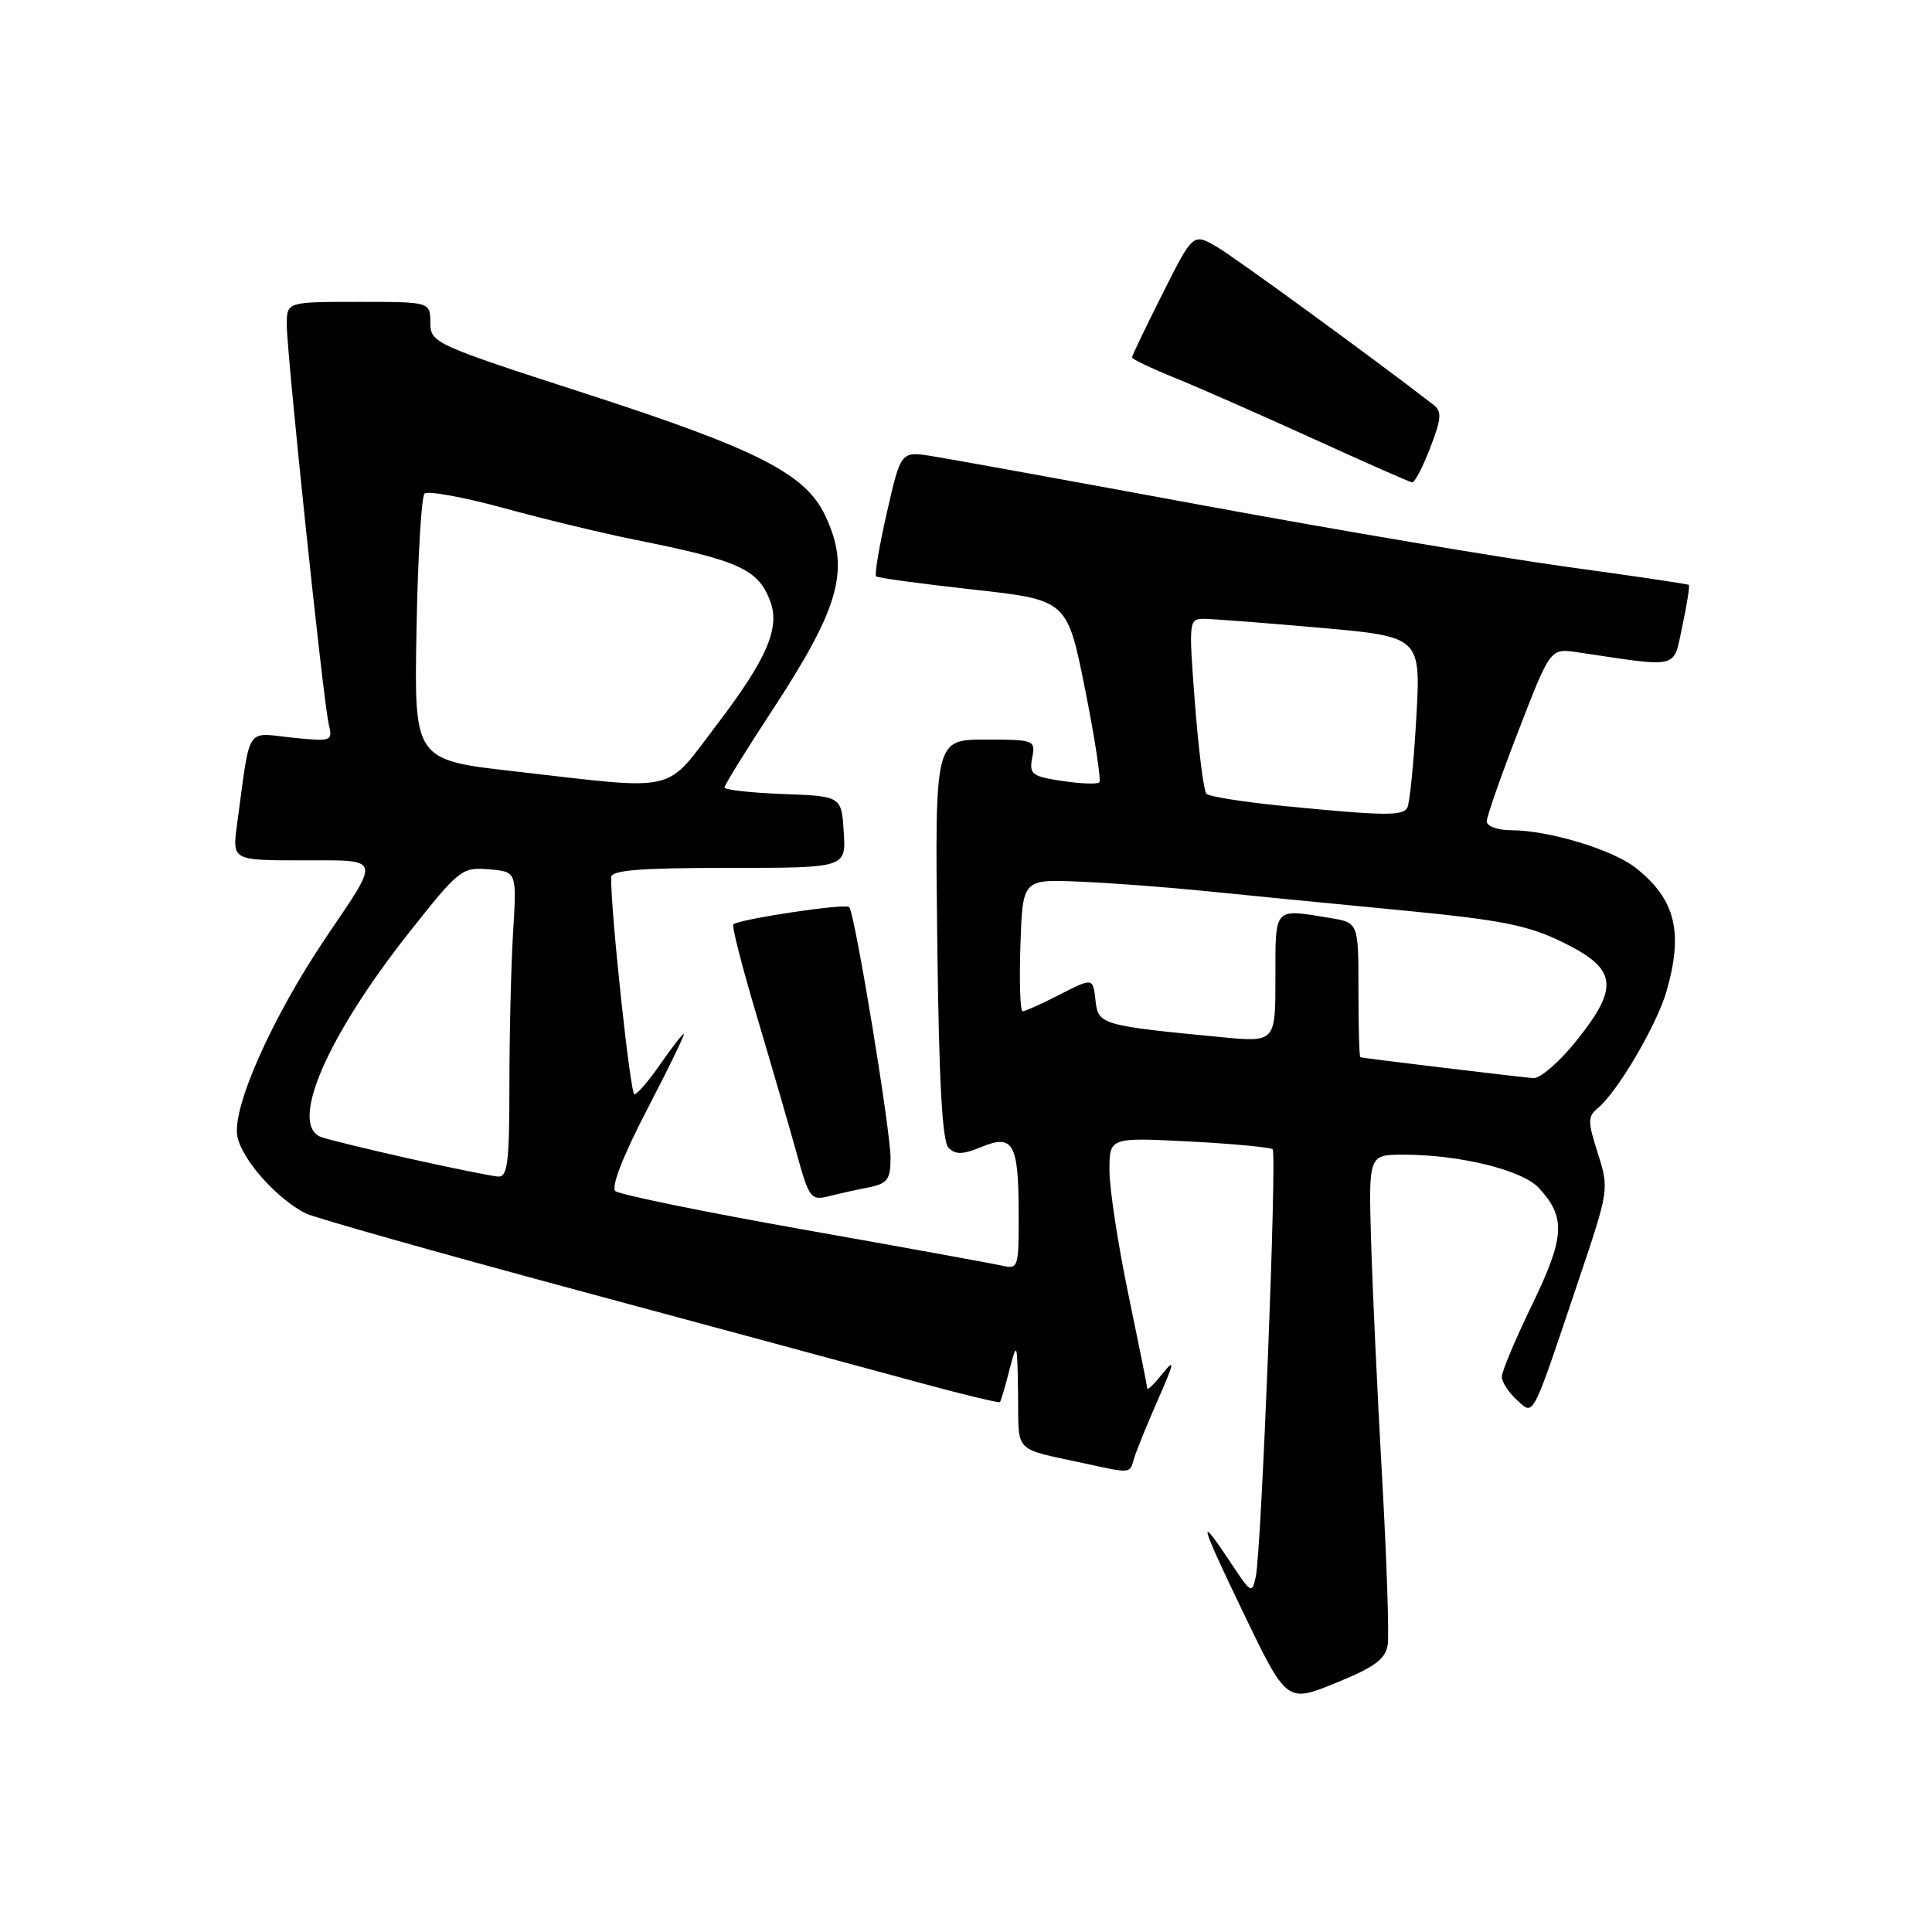 <?xml version="1.0" encoding="UTF-8" standalone="no"?>
<!DOCTYPE svg PUBLIC "-//W3C//DTD SVG 1.1//EN" "http://www.w3.org/Graphics/SVG/1.1/DTD/svg11.dtd" >
<svg xmlns="http://www.w3.org/2000/svg" xmlns:xlink="http://www.w3.org/1999/xlink" version="1.1" viewBox="0 0 256 256">
 <g >
 <path fill="currentColor"
d=" M 183.88 217.93 C 184.08 216.59 183.74 206.50 183.12 195.50 C 182.50 184.50 181.85 170.44 181.67 164.25 C 181.35 153.00 181.35 153.00 186.01 153.00 C 193.40 153.00 201.68 155.03 203.87 157.38 C 207.51 161.28 207.37 163.88 203.04 172.82 C 200.82 177.40 199.00 181.72 199.00 182.42 C 199.00 183.12 199.89 184.49 200.97 185.48 C 203.30 187.58 202.84 188.47 209.21 169.53 C 213.20 157.69 213.22 157.51 211.72 152.82 C 210.36 148.54 210.36 147.95 211.77 146.79 C 214.32 144.68 219.54 135.80 220.81 131.38 C 223.09 123.50 222.00 119.13 216.72 114.98 C 213.62 112.56 205.25 110.03 200.25 110.01 C 198.46 110.01 197.00 109.48 197.00 108.84 C 197.00 108.20 198.90 102.78 201.22 96.79 C 205.43 85.90 205.43 85.90 208.97 86.42 C 222.79 88.47 221.67 88.75 222.92 82.95 C 223.54 80.07 223.92 77.61 223.77 77.50 C 223.62 77.38 216.30 76.30 207.50 75.09 C 198.70 73.88 177.10 70.23 159.50 66.98 C 141.90 63.73 125.67 60.78 123.44 60.43 C 119.37 59.80 119.37 59.80 117.52 67.90 C 116.50 72.36 115.86 76.17 116.09 76.37 C 116.31 76.58 122.11 77.36 128.96 78.12 C 141.41 79.50 141.41 79.50 143.78 91.34 C 145.08 97.86 145.93 103.41 145.66 103.67 C 145.40 103.93 143.19 103.85 140.75 103.48 C 136.73 102.88 136.36 102.59 136.77 100.41 C 137.22 98.06 137.07 98.00 130.56 98.00 C 123.88 98.00 123.88 98.00 124.19 124.45 C 124.41 143.26 124.85 151.25 125.69 152.10 C 126.62 153.02 127.60 152.99 130.04 151.98 C 134.26 150.23 134.97 151.49 134.98 160.86 C 135.00 167.98 134.93 168.20 132.75 167.70 C 131.51 167.42 119.70 165.27 106.50 162.93 C 93.30 160.59 82.07 158.29 81.54 157.82 C 80.94 157.30 82.55 153.16 85.76 146.99 C 88.62 141.49 90.80 137.00 90.61 137.00 C 90.43 137.00 89.02 138.80 87.50 141.00 C 85.98 143.20 84.43 145.00 84.06 145.00 C 83.52 145.00 80.92 120.75 80.98 116.25 C 81.00 115.30 84.79 115.00 96.55 115.00 C 112.11 115.00 112.11 115.00 111.80 110.25 C 111.50 105.50 111.50 105.50 103.75 105.21 C 99.49 105.05 96.00 104.66 96.00 104.34 C 96.00 104.03 98.84 99.43 102.32 94.13 C 111.37 80.31 112.70 75.39 109.32 68.27 C 106.72 62.77 100.30 59.51 77.77 52.21 C 57.47 45.64 57.04 45.44 57.02 42.75 C 57.00 40.00 57.00 40.00 47.50 40.00 C 38.00 40.00 38.00 40.00 38.00 43.03 C 38.00 46.90 42.81 92.71 43.55 95.90 C 44.10 98.25 44.01 98.28 38.63 97.73 C 32.48 97.09 33.21 95.93 31.41 109.25 C 30.77 114.00 30.77 114.00 39.99 114.00 C 50.69 114.00 50.50 113.39 43.17 124.25 C 36.07 134.78 30.74 146.74 31.45 150.56 C 32.02 153.60 36.64 158.82 40.50 160.78 C 41.60 161.33 57.80 165.92 76.50 170.96 C 95.20 176.00 115.40 181.46 121.39 183.09 C 127.38 184.73 132.38 185.93 132.50 185.78 C 132.63 185.63 133.20 183.70 133.76 181.50 C 134.76 177.65 134.80 177.77 134.90 184.73 C 135.01 192.76 134.06 191.80 144.00 193.97 C 149.88 195.25 149.69 195.27 150.27 193.25 C 150.55 192.29 151.97 188.80 153.42 185.50 C 155.61 180.53 155.72 179.93 154.05 182.00 C 152.95 183.38 152.03 184.26 152.02 183.98 C 152.01 183.69 150.88 178.07 149.51 171.48 C 148.14 164.89 147.01 157.52 147.01 155.11 C 147.00 150.71 147.00 150.71 157.56 151.25 C 163.37 151.55 168.35 152.02 168.63 152.29 C 169.22 152.88 167.15 205.38 166.40 208.90 C 165.91 211.20 165.78 211.14 163.30 207.40 C 158.58 200.27 158.83 201.39 164.69 213.58 C 170.50 225.65 170.50 225.65 177.00 223.00 C 182.16 220.90 183.58 219.85 183.88 217.93 Z  M 115.12 157.33 C 117.59 156.83 118.00 156.29 118.00 153.45 C 118.00 149.70 113.26 120.93 112.52 120.19 C 112.01 119.67 97.87 121.80 97.17 122.49 C 96.95 122.71 98.36 128.21 100.30 134.70 C 102.23 141.19 104.60 149.34 105.56 152.82 C 107.19 158.74 107.46 159.10 109.77 158.52 C 111.12 158.18 113.53 157.64 115.12 157.33 Z  M 189.51 59.34 C 191.03 55.37 191.08 54.52 189.88 53.59 C 182.18 47.63 163.82 34.24 161.30 32.75 C 158.09 30.86 158.09 30.86 154.05 38.91 C 151.82 43.33 150.00 47.14 150.00 47.36 C 150.00 47.58 152.59 48.82 155.75 50.10 C 158.91 51.38 167.12 55.00 174.00 58.13 C 180.88 61.27 186.78 63.87 187.11 63.92 C 187.45 63.96 188.53 61.90 189.51 59.34 Z  M 54.29 153.53 C 48.68 152.27 43.39 150.98 42.54 150.66 C 38.26 149.01 43.30 137.34 54.29 123.46 C 60.83 115.19 61.20 114.89 64.78 115.19 C 68.48 115.50 68.48 115.50 67.99 123.50 C 67.72 127.90 67.50 137.01 67.50 143.75 C 67.50 154.02 67.26 155.98 66.00 155.90 C 65.17 155.85 59.91 154.78 54.29 153.53 Z  M 191.00 141.45 C 185.22 140.76 180.39 140.15 180.25 140.09 C 180.11 140.04 180.00 136.01 180.00 131.13 C 180.00 122.26 180.00 122.26 176.25 121.64 C 168.72 120.40 169.00 120.09 169.00 129.56 C 169.00 138.12 169.00 138.12 161.75 137.42 C 146.11 135.92 145.53 135.76 145.18 132.74 C 144.81 129.47 144.93 129.48 140.00 132.00 C 137.84 133.10 135.82 134.00 135.50 134.00 C 135.18 134.00 135.05 130.06 135.21 125.25 C 135.50 116.50 135.50 116.50 143.00 116.82 C 147.12 116.99 154.55 117.55 159.50 118.05 C 164.45 118.55 175.93 119.68 185.00 120.55 C 198.88 121.88 202.37 122.56 207.00 124.82 C 214.26 128.36 214.62 130.71 208.96 137.81 C 206.69 140.66 204.08 142.94 203.16 142.86 C 202.25 142.78 196.78 142.15 191.00 141.45 Z  M 170.00 106.79 C 164.78 106.27 160.21 105.55 159.85 105.18 C 159.50 104.80 158.82 99.44 158.34 93.25 C 157.50 82.35 157.53 82.00 159.48 82.00 C 160.59 82.00 167.53 82.53 174.89 83.18 C 188.28 84.37 188.28 84.37 187.66 95.25 C 187.32 101.23 186.78 106.55 186.46 107.06 C 185.80 108.14 183.25 108.09 170.00 106.79 Z  M 68.19 102.21 C 54.87 100.70 54.87 100.70 55.19 83.43 C 55.36 73.93 55.84 65.82 56.25 65.41 C 56.67 65.00 61.39 65.86 66.75 67.32 C 72.11 68.79 79.88 70.66 84.00 71.49 C 97.96 74.28 100.44 75.40 102.05 79.64 C 103.40 83.17 101.62 87.31 95.04 95.95 C 87.95 105.25 90.23 104.72 68.19 102.21 Z "/>
</g>
</svg>